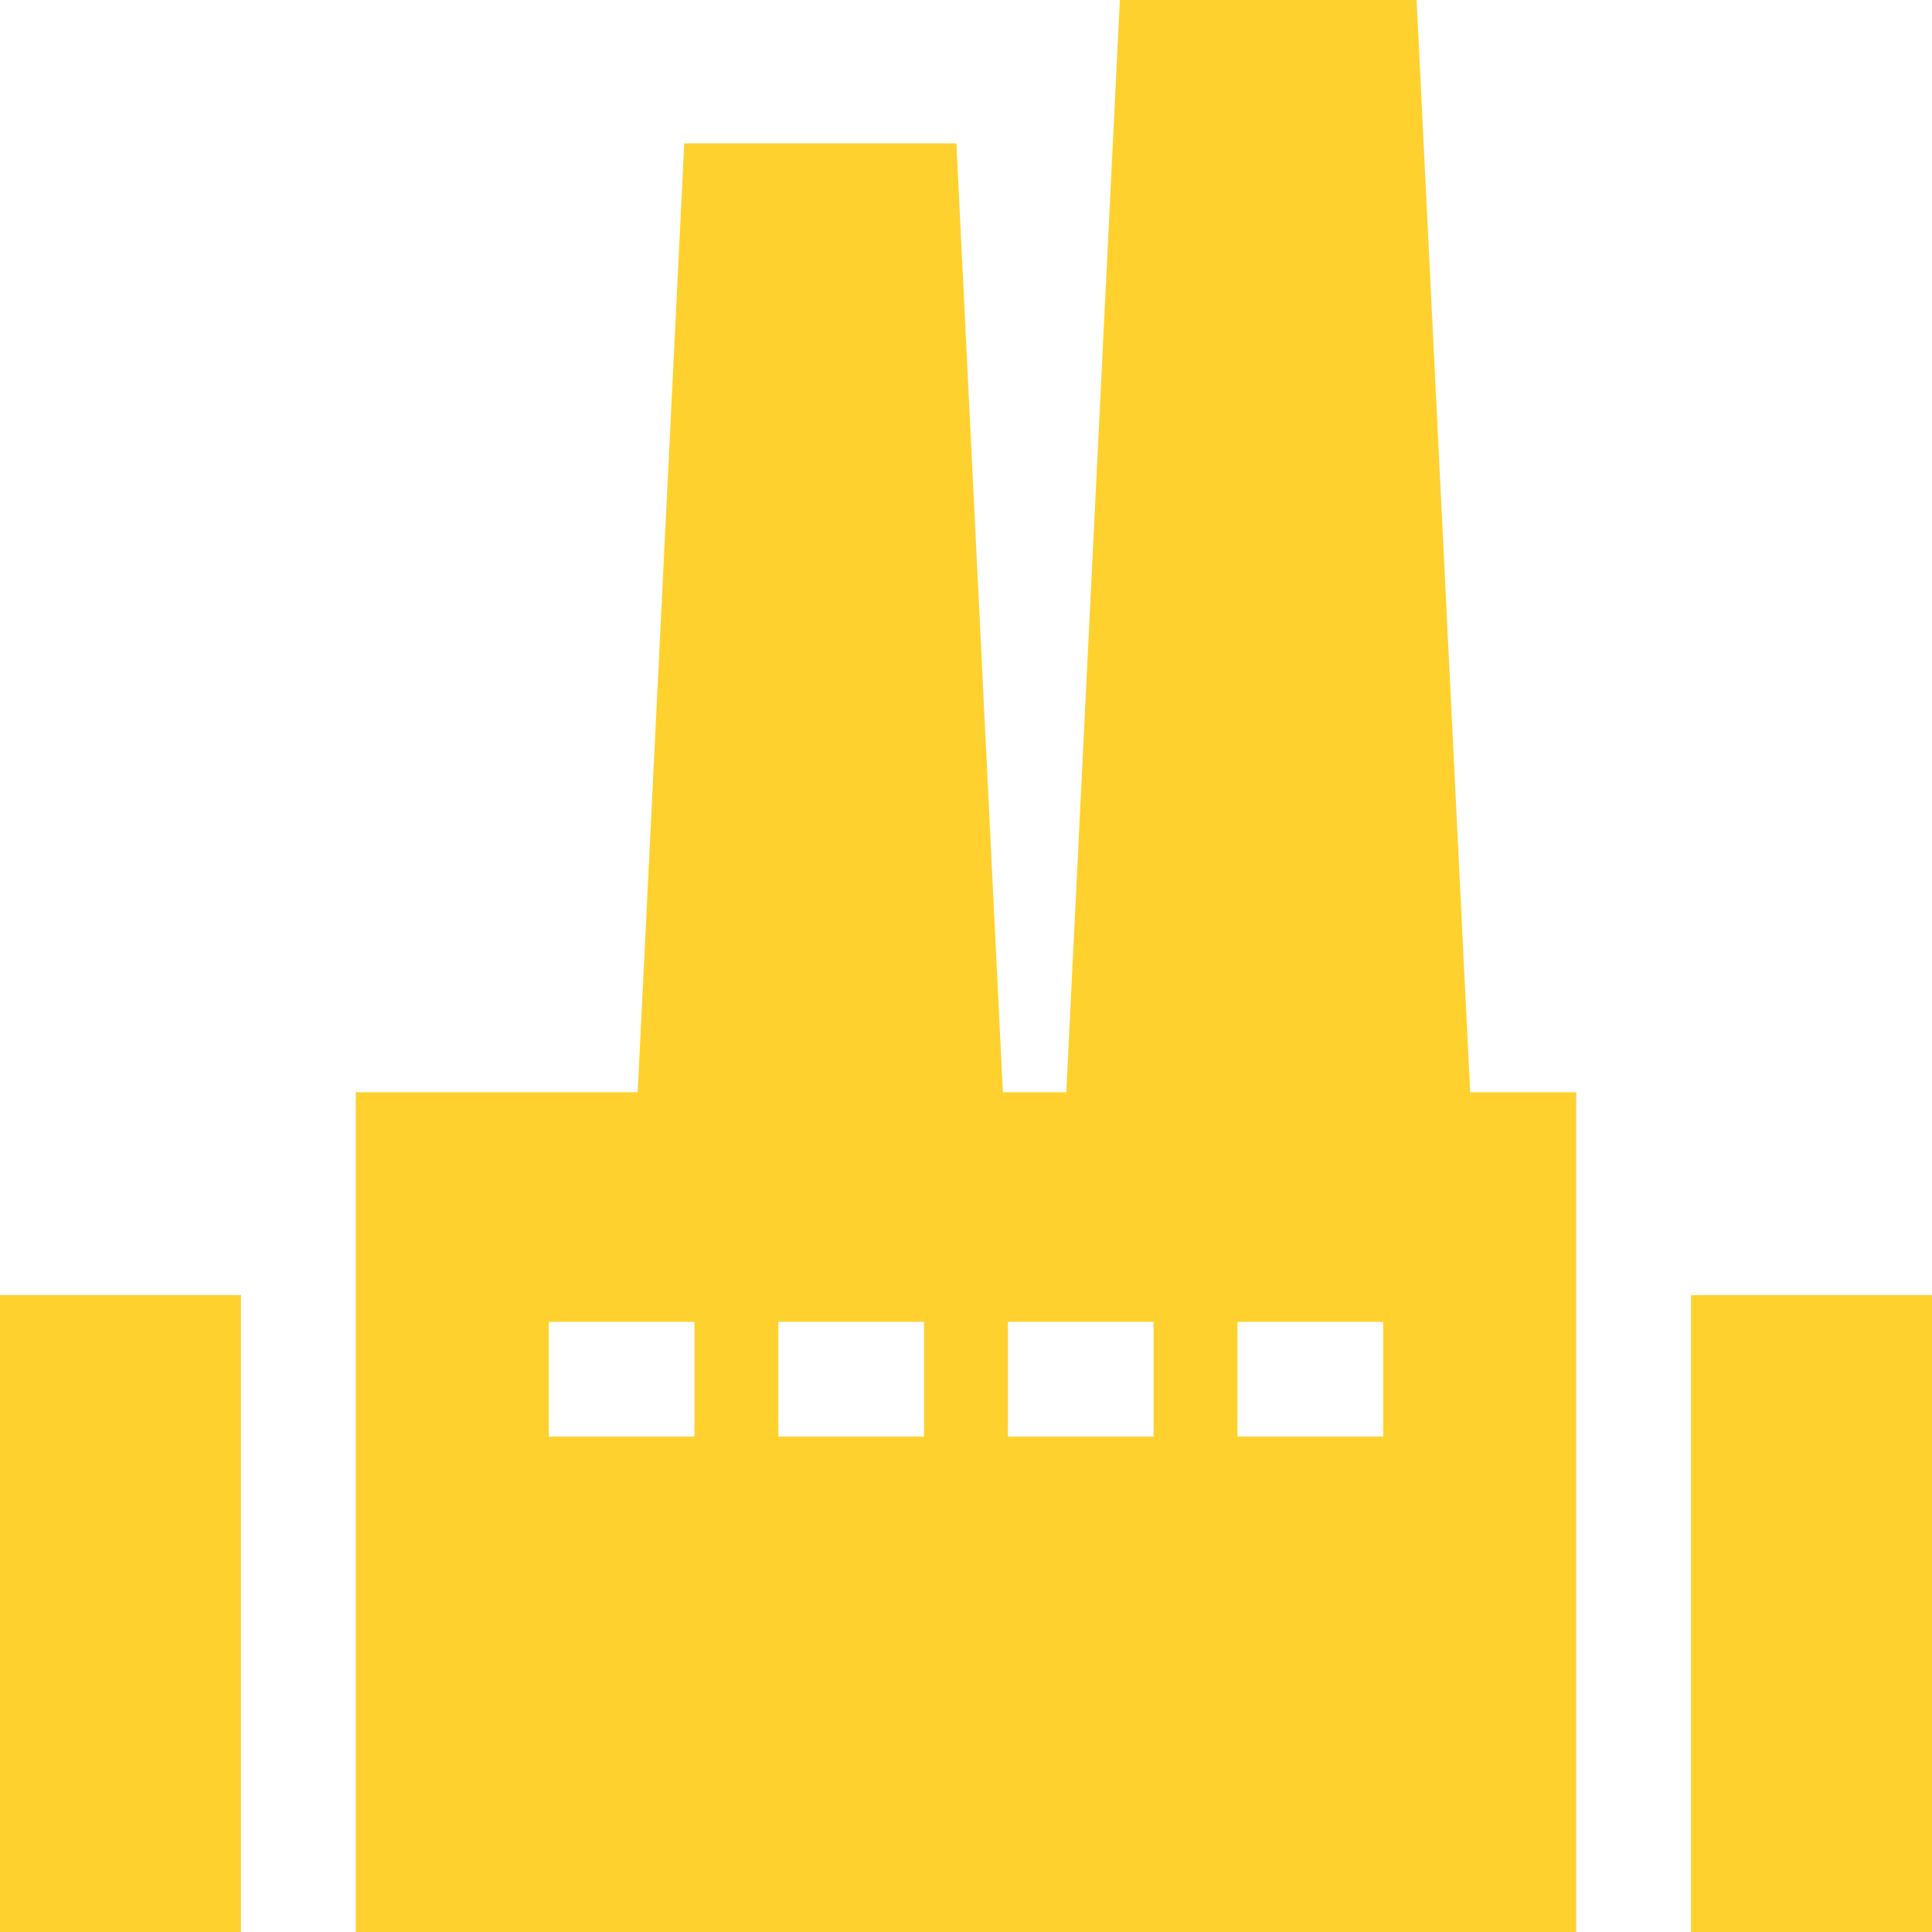 <svg width="44" height="44" viewBox="0 0 44 44" fill="none" xmlns="http://www.w3.org/2000/svg">
<path d="M5.488 29.494H0V44.001H5.488V29.494Z" fill="#FFD12F"/>
<path d="M44 29.494H38.512V44.001H44V29.494Z" fill="#FFD12F"/>
<path d="M35.898 24.875H33.482L32.262 0H25.504L24.284 24.875H22.84L21.781 3.266H15.583L14.523 24.875H8.102V44H35.898L35.898 24.875ZM15.816 32.717H12.498V30.104H15.816V32.717ZM21.044 32.717H17.727V30.104H21.044V32.717ZM26.272 32.717H22.955V30.104H26.272V32.717ZM31.501 32.717H28.183V30.104H31.501V32.717Z" fill="#FFD12F"/>
</svg>
